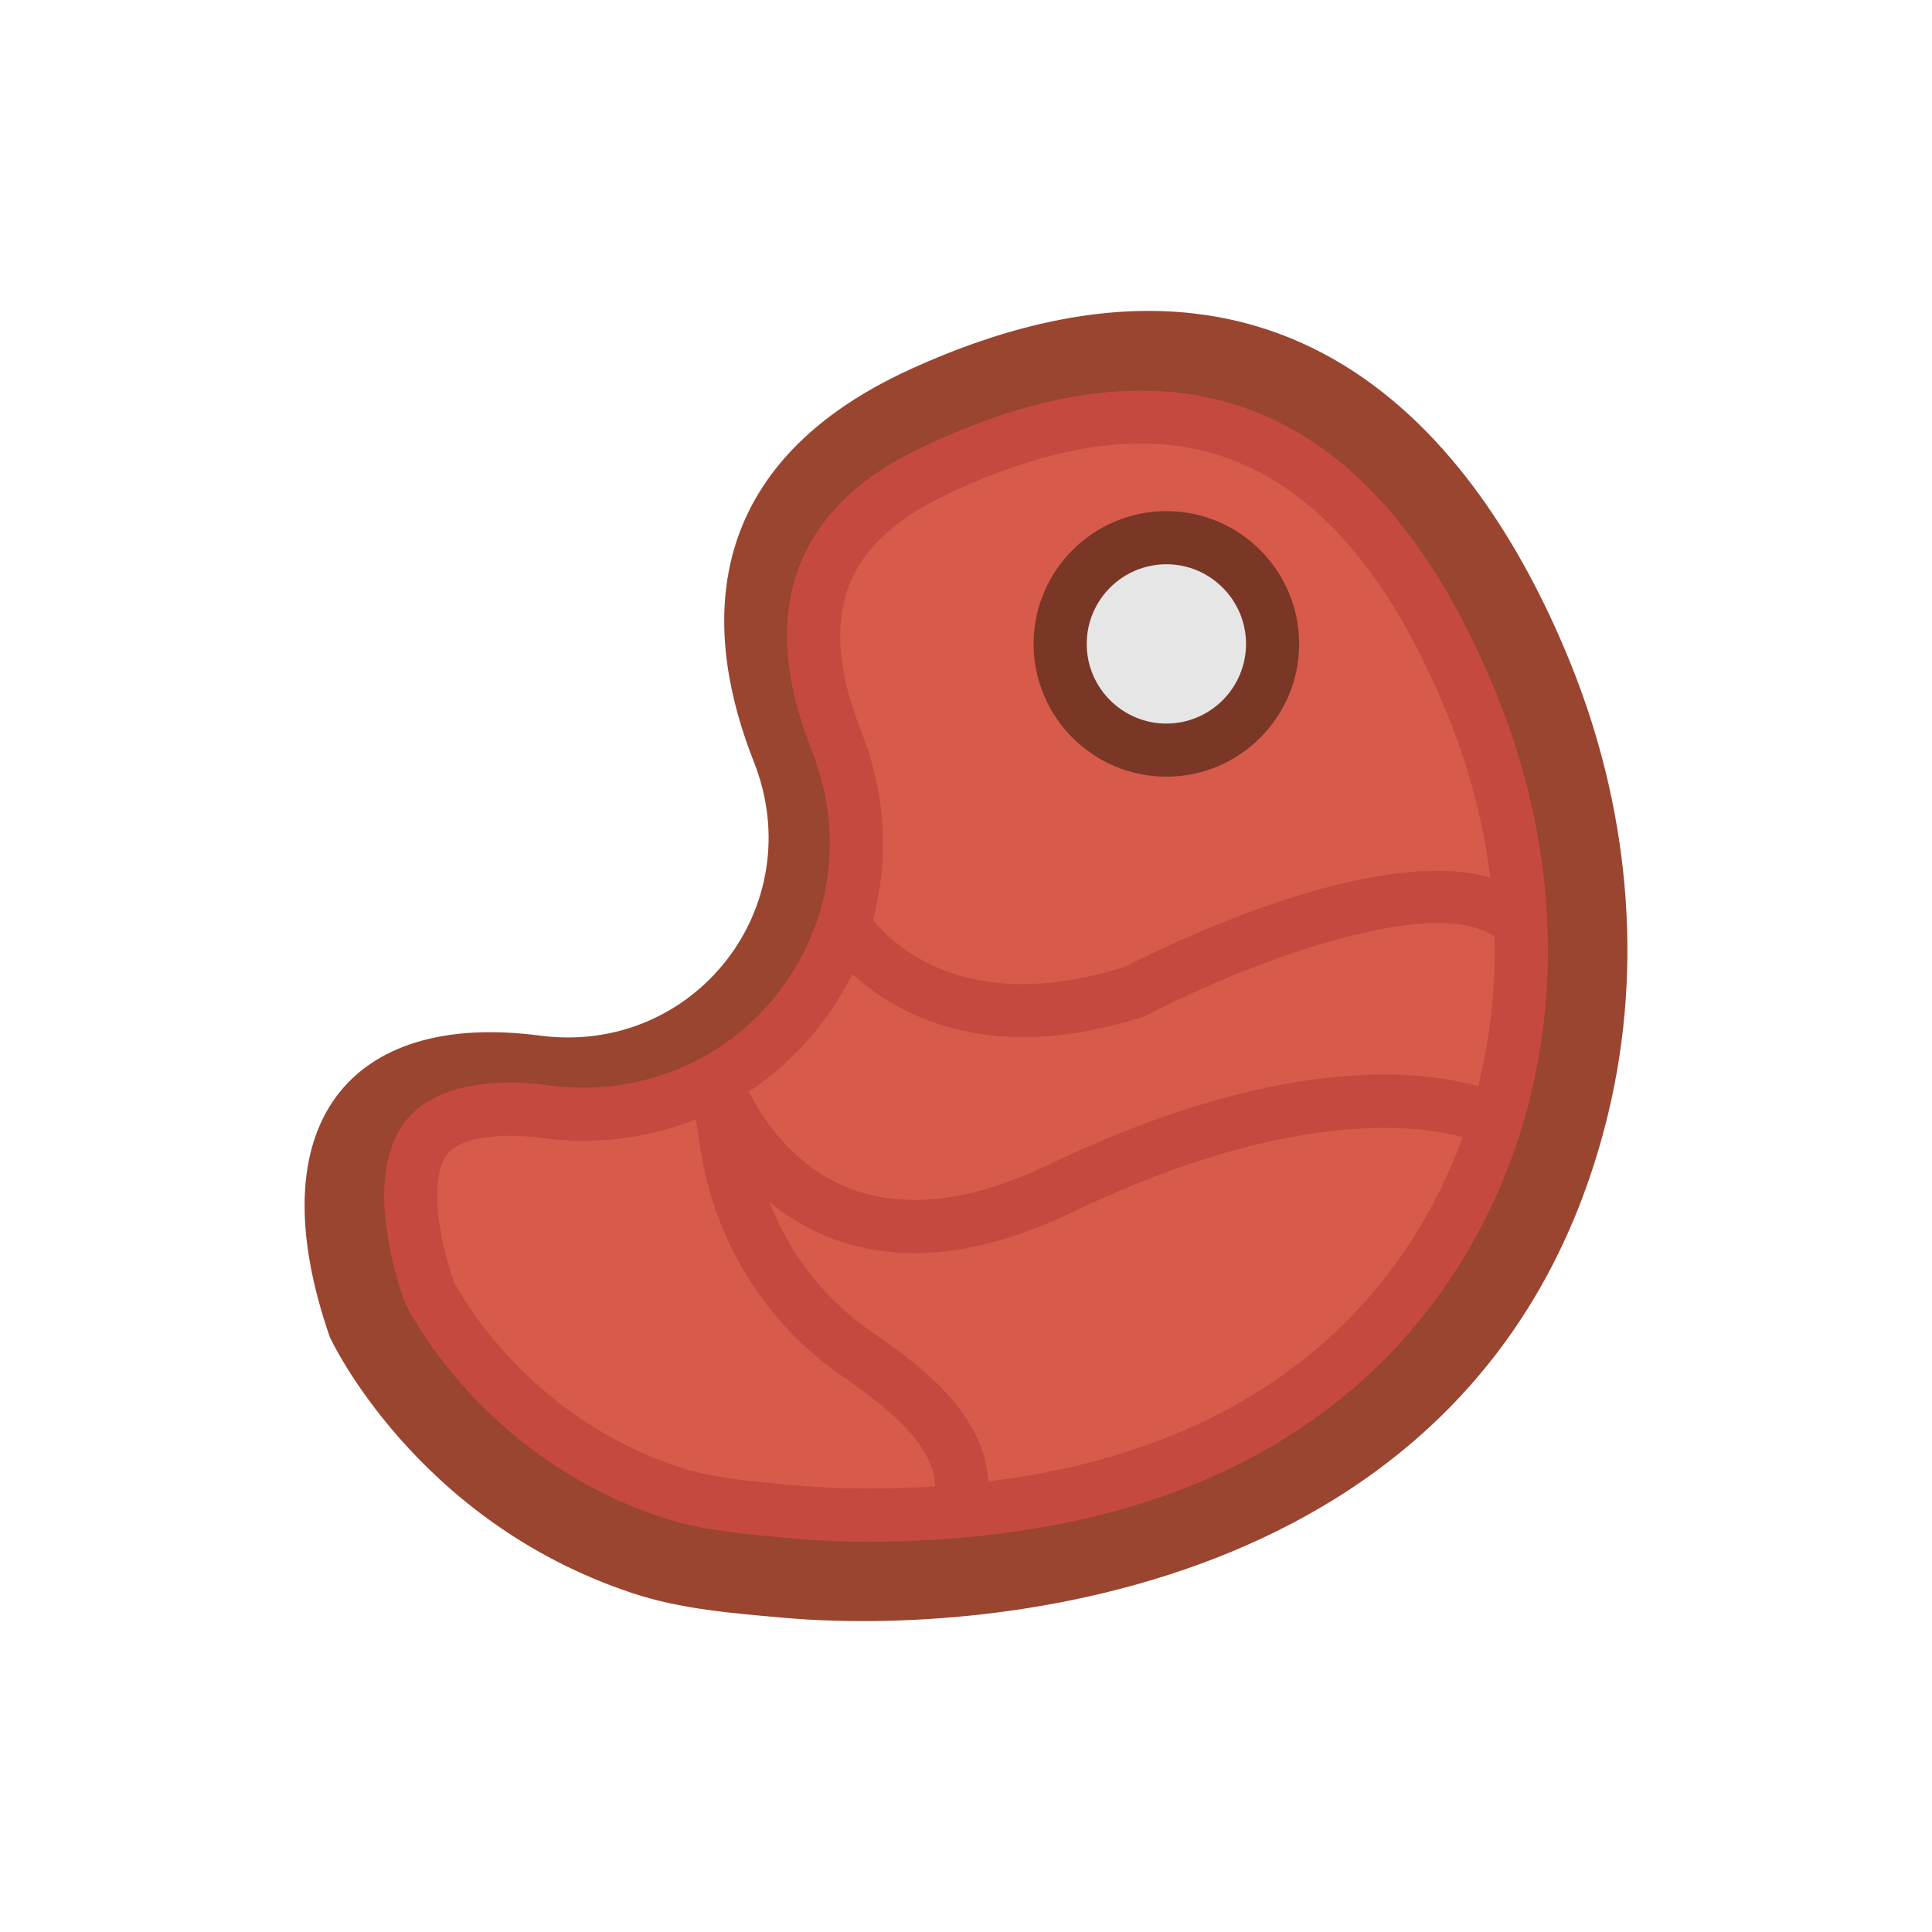<?xml version="1.0" encoding="utf-8"?>
<!-- Generator: Adobe Illustrator 16.0.0, SVG Export Plug-In . SVG Version: 6.00 Build 0)  -->
<!DOCTYPE svg PUBLIC "-//W3C//DTD SVG 1.1//EN" "http://www.w3.org/Graphics/SVG/1.1/DTD/svg11.dtd">
<svg version="1.1" id="Capa_1" xmlns="http://www.w3.org/2000/svg" xmlns:xlink="http://www.w3.org/1999/xlink" x="0px" y="0px"
	 width="350px" height="350px" viewBox="0 0 350 350" enable-background="new 0 0 350 350" xml:space="preserve">
<g>
	<path fill="#994530" d="M59.764,242.259c0,0,15.316,33.292,54.862,46.371c8.789,2.905,18.043,3.613,27.26,4.436
		c37.838,3.382,128.504-4.671,149.438-91.281c6.575-27.207,3.655-55.857-6.874-81.79c-15.162-37.343-49.139-85.177-119.446-53.14
		c-40.061,18.255-37.021,49.446-28.444,71.131c10.376,26.245-10.79,53.303-38.771,49.624
		C63.208,183.058,46.4,203.838,59.764,242.259z"/>
	<g>
		<path fill="#D75A4A" d="M77.74,234.028c1.934,3.776,14.71,26.707,43.827,36.337c6.422,2.122,13.772,2.776,21.56,3.463l1.356,0.121
			c3.935,0.352,8.168,0.529,12.589,0.529c87.452,0,109.936-53.962,115.545-77.163c5.454-22.575,3.396-46.675-5.941-69.692
			c-14.036-34.567-34.206-52.101-59.941-52.101c-10.631,0-22.527,2.958-35.352,8.803c-14.393,6.562-32.114,18.861-19.867,49.835
			c6.177,15.633,4.387,32.451-4.921,46.136c-10.438,15.35-28.872,23.575-47.599,21.117c-2.372-0.313-4.646-0.477-6.754-0.477
			c-5.181,0-12.035,0.953-15.263,5.498C73.29,211.631,73.569,221.661,77.74,234.028z"/>
		<path fill="#C64940" d="M157.082,279.289c-4.56,0-8.938-0.184-13.017-0.549l-1.361-0.12c-8.053-0.708-15.667-1.381-22.638-3.689
			c-30.671-10.141-44.197-34.023-46.603-38.709l-0.279-0.659c-4.733-14.031-4.777-25.365-0.125-31.916
			c4.387-6.182,13.902-8.692,26.572-7.005c17.014,2.242,33.475-5.069,42.985-19.054c8.399-12.338,10.016-27.529,4.431-41.662
			c-15.34-38.795,13.021-51.73,22.344-55.983c46.565-21.199,80.863-5.556,101.749,45.867c9.722,23.96,11.854,49.075,6.158,72.632
			C271.419,222.752,247.944,279.289,157.082,279.289z M82.18,232.138c1.929,3.646,14.123,24.797,40.902,33.658
			c5.912,1.952,12.983,2.578,20.473,3.237l1.367,0.12c3.791,0.337,7.884,0.51,12.156,0.51c84.032,0,105.529-51.389,110.868-73.482
			c5.215-21.584,3.233-44.669-5.724-66.753c-13.233-32.576-31.902-49.095-55.487-49.095c-9.943,0-21.166,2.814-33.355,8.37
			c-14.527,6.619-27.948,16.99-17.389,43.692c6.773,17.139,4.801,35.587-5.417,50.61c-11.564,17-31.57,25.908-52.202,23.176
			c-8.625-1.135-15.378,0.092-17.471,3.041C78.808,212.17,78.057,219.728,82.18,232.138z"/>
	</g>
	<g>
		<circle fill="#E6E6E6" cx="211.3" cy="116.651" r="19.241"/>
		<path fill="#7A3726" d="M211.3,140.703c-13.263,0-24.053-10.79-24.053-24.052s10.79-24.052,24.053-24.052
			c13.262,0,24.051,10.79,24.051,24.052S224.562,140.703,211.3,140.703z M211.3,102.22c-7.957,0-14.432,6.475-14.432,14.431
			c0,7.956,6.475,14.431,14.432,14.431c7.955,0,14.431-6.475,14.431-14.431C225.73,108.694,219.255,102.22,211.3,102.22z"/>
	</g>
	<path fill="#C64940" d="M178.406,274.936l-9.337-2.305c2.093-8.471-5.113-15.471-16.576-23.374
		c-13.83-9.543-23.171-24.614-25.625-41.345c-0.895-6.089-2.044-10.991-2.059-11.039l9.246-2.636
		c0.048,0.134,5.243,14.931,19.135,20.751c10.073,4.219,22.451,2.877,36.79-4.002c55.694-26.717,82.267-12.728,83.373-12.122
		l-4.651,8.428c-0.192-0.101-23.908-11.93-74.561,12.363c-16.98,8.147-32.046,9.543-44.794,4.15
		c-3.853-1.63-7.167-3.747-9.996-6.084c3.699,9.495,10.15,17.773,18.602,23.604C166.534,247.262,182.519,258.282,178.406,274.936z"
		/>
	<path fill="#C64940" d="M185.415,187.878c-25.832,0-36.583-17.77-36.718-17.991l8.308-4.858l-4.151,2.429l4.132-2.458
		c0.519,0.861,13.055,20.853,46.842,10.126c7.408-3.819,57.907-28.872,75.134-11.011l-6.923,6.682
		c-9.52-9.871-44.395,2.771-64.131,13.056l-0.741,0.308C198.97,186.81,191.74,187.878,185.415,187.878z"/>
</g>
</svg>
